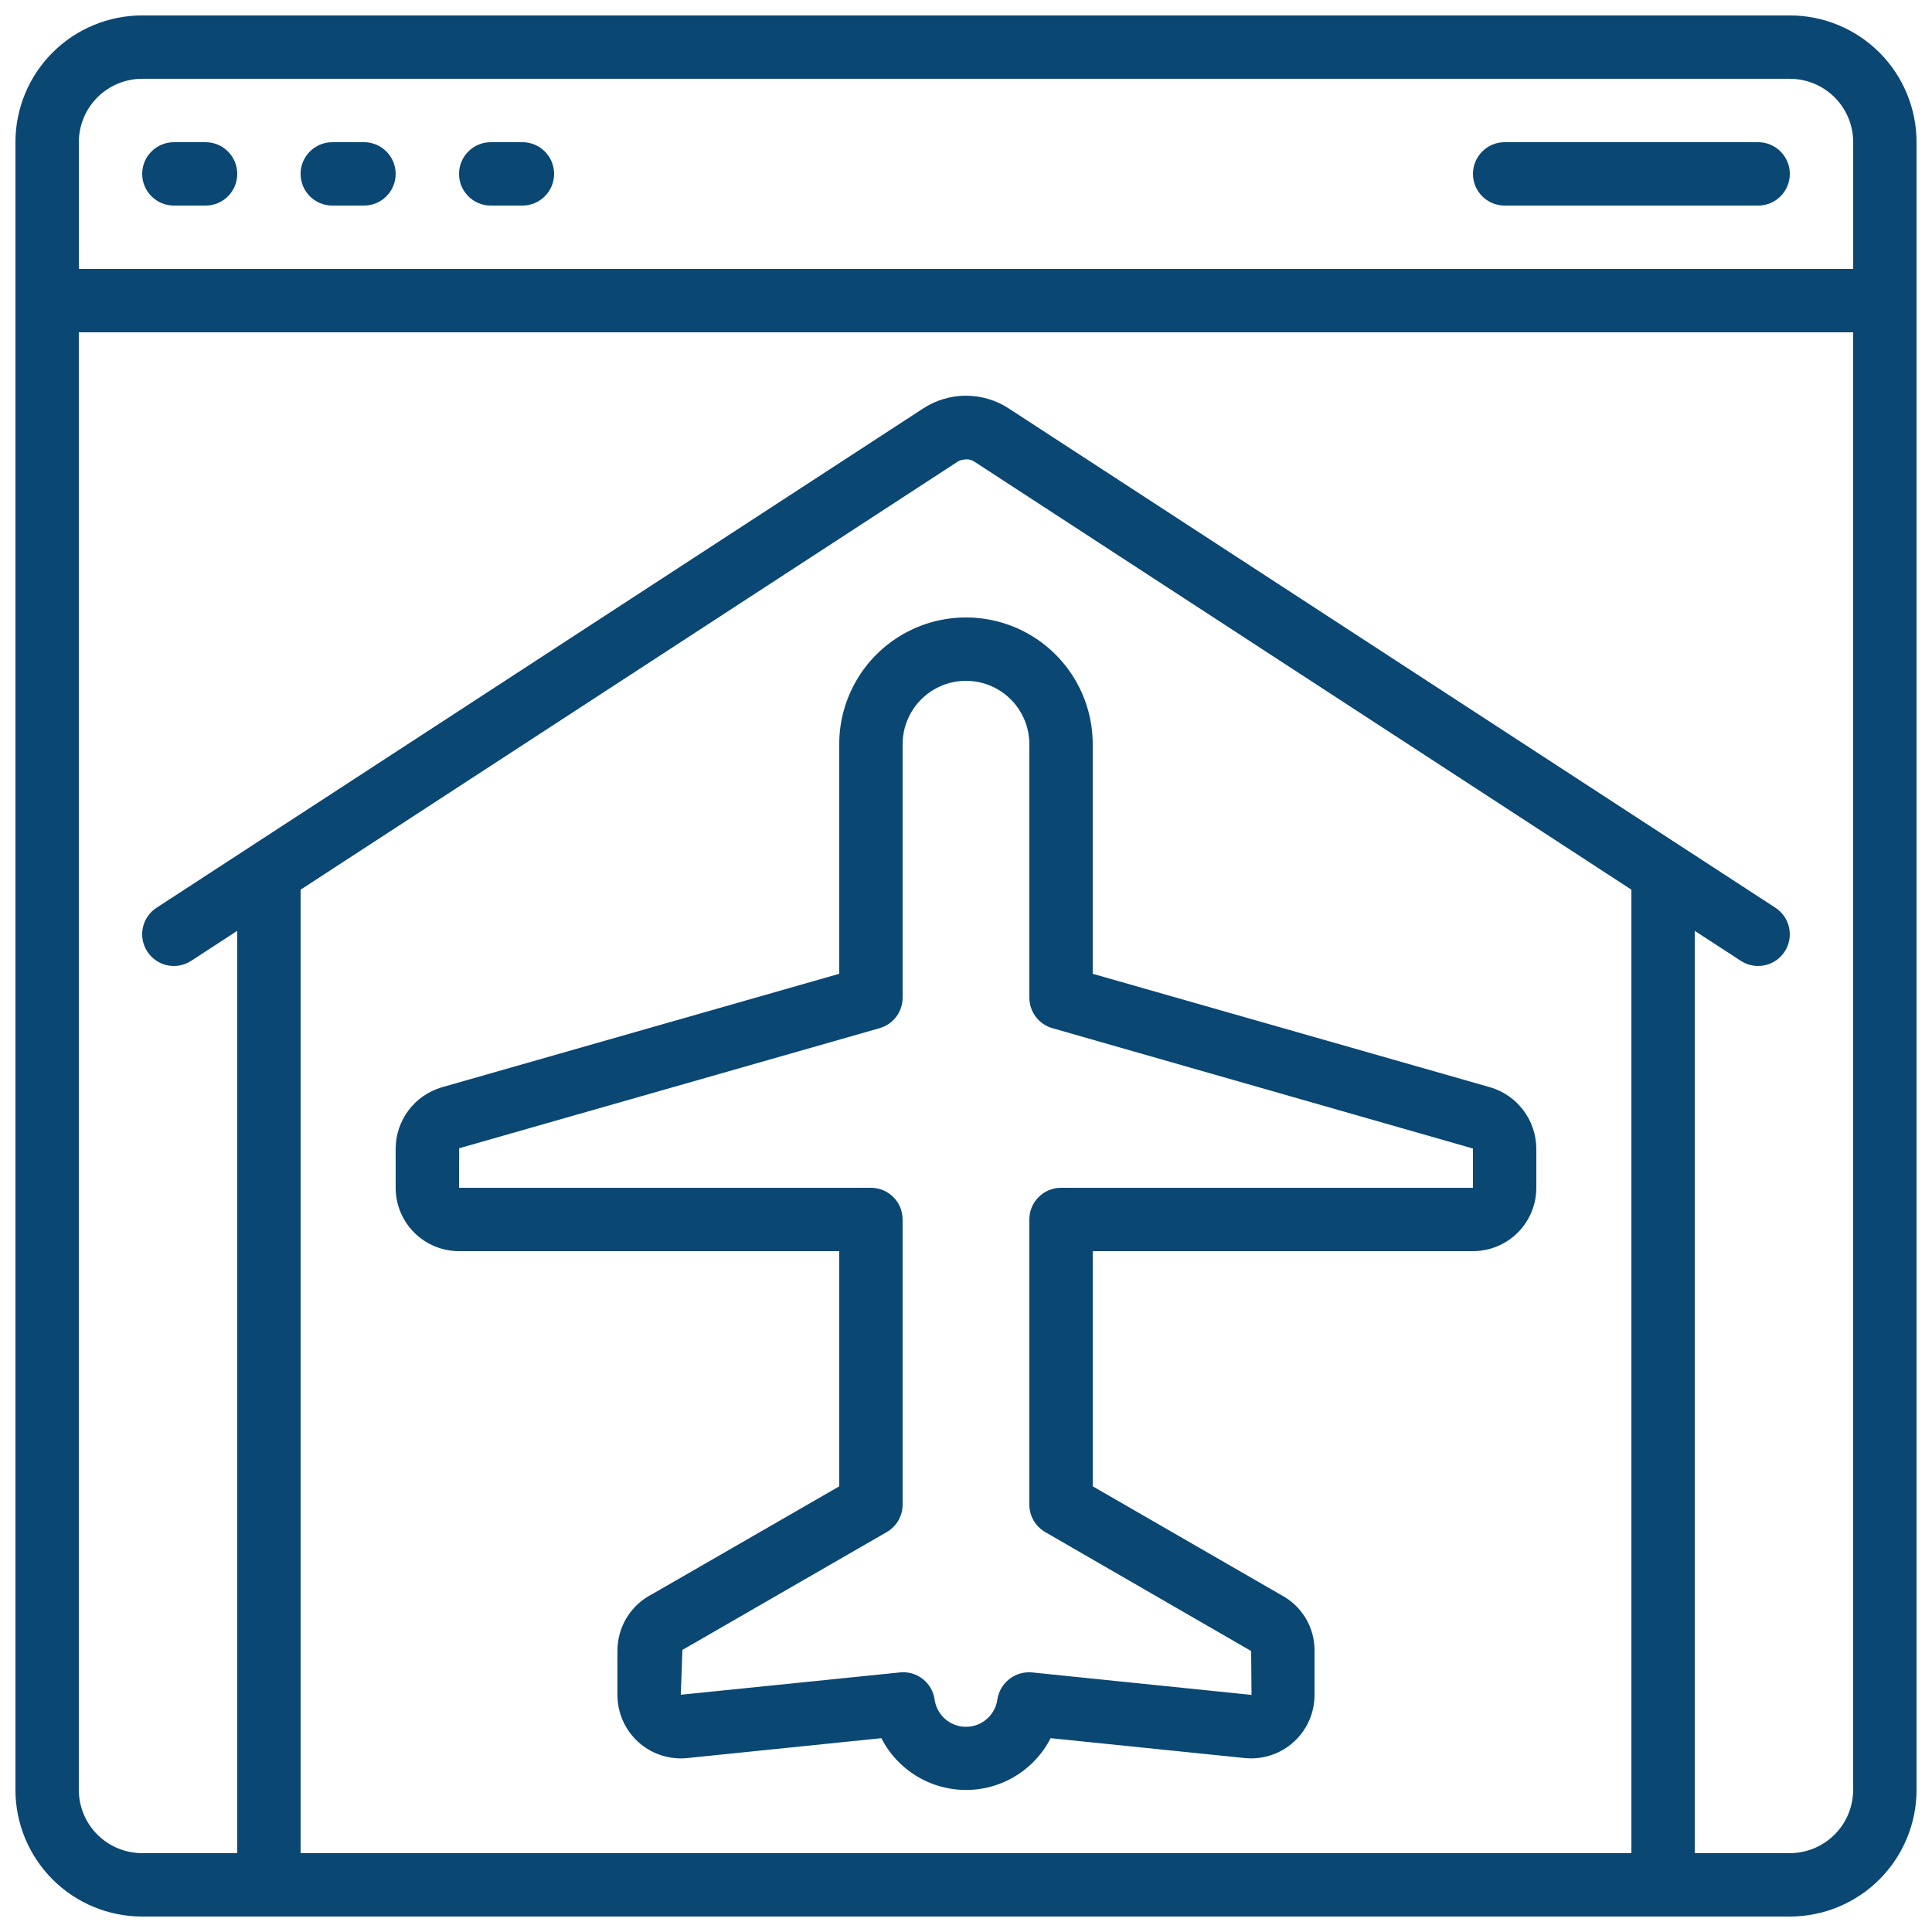 <!DOCTYPE svg PUBLIC "-//W3C//DTD SVG 1.1//EN" "http://www.w3.org/Graphics/SVG/1.1/DTD/svg11.dtd">
<!-- Uploaded to: SVG Find, www.svgrepo.com, Transformed by: SVG Find Mixer Tools -->
<svg width="800px" height="800px" version="1.1" viewBox="144 144 512 512" xmlns="http://www.w3.org/2000/svg" fill="#0a4773">
<g id="SVGRepo_bgCarrier" stroke-width="0"/>
<g id="SVGRepo_tracerCarrier" stroke-linecap="round" stroke-linejoin="round"/>
<g id="SVGRepo_iconCarrier"> <defs> <clipPath id="a"> <path d="m148.09 148.09h503.81v503.81h-503.81z"/> </clipPath> </defs> <g clip-path="url(#a)"> <path d="m618.32 148.09h-436.64c-8.906 0-17.449 3.539-23.75 9.836-6.297 6.301-9.836 14.844-9.836 23.75v436.64c0 8.906 3.539 17.449 9.836 23.75 6.301 6.297 14.844 9.836 23.75 9.836h436.64c8.906 0 17.449-3.539 23.75-9.836 6.297-6.301 9.836-14.844 9.836-23.75v-436.64c0-8.906-3.539-17.449-9.836-23.75-6.301-6.297-14.844-9.836-23.75-9.836zm-436.64 16.793h436.64c4.453 0 8.727 1.77 11.875 4.918 3.148 3.152 4.918 7.422 4.918 11.875v33.59h-470.22v-33.59c0-4.453 1.77-8.723 4.918-11.875 3.152-3.148 7.422-4.918 11.875-4.918zm41.984 470.22v-255.33l174.21-113.48c0.512-0.297 1.086-0.469 1.68-0.504 0.234-0.047 0.473-0.07 0.711-0.066 0.672 0.023 1.324 0.223 1.891 0.578l174.18 113.47v255.33zm394.65 0h-25.191v-244.42l12.207 7.953 0.004-0.004c3.883 2.535 9.086 1.438 11.621-2.449 2.531-3.887 1.434-9.09-2.453-11.621l-203.22-132.35c-3.363-2.184-7.285-3.344-11.289-3.344-4.008 0-7.93 1.16-11.293 3.344l-203.21 132.35c-3.887 2.531-4.984 7.734-2.449 11.621 2.531 3.887 7.734 4.984 11.621 2.449l12.207-7.949v244.42h-25.191c-4.453 0-8.723-1.77-11.875-4.918-3.148-3.148-4.918-7.422-4.918-11.875v-386.25h470.22v386.25c0 4.453-1.77 8.727-4.918 11.875-3.148 3.148-7.422 4.918-11.875 4.918z"/> </g> <path d="m538.91 432.14-105.33-30.078v-60.84c0-12-6.402-23.09-16.793-29.09-10.395-6-23.195-6-33.59 0-10.391 6-16.793 17.09-16.793 29.09v60.844l-105.45 30.117c-3.469 1.043-6.516 3.168-8.691 6.066-2.176 2.894-3.371 6.41-3.41 10.031v10.496c0 4.453 1.77 8.723 4.918 11.875 3.148 3.148 7.422 4.918 11.875 4.918h100.76v62.328l-49.543 28.551h0.004c-2.797 1.402-5.144 3.559-6.773 6.223-1.633 2.668-2.488 5.738-2.465 8.867v11.586c-0.02 4.746 1.965 9.281 5.473 12.48 3.504 3.199 8.199 4.766 12.926 4.312l51.539-5.281c2.832 5.535 7.609 9.828 13.414 12.055 5.805 2.223 12.227 2.223 18.031 0 5.805-2.227 10.582-6.519 13.41-12.055l51.684 5.289c4.703 0.414 9.359-1.176 12.832-4.371 3.477-3.199 5.441-7.707 5.422-12.43v-11.586c0.039-3.047-0.762-6.039-2.32-8.656-1.555-2.617-3.805-4.754-6.496-6.172l-49.961-28.82v-62.32h100.76c4.453 0 8.727-1.77 11.875-4.918 3.148-3.152 4.918-7.422 4.918-11.875v-10.496c-0.047-3.644-1.258-7.176-3.457-10.082-2.199-2.902-5.273-5.027-8.77-6.059zm-4.566 26.637h-109.16c-4.637 0-8.395 3.758-8.395 8.395v75.574c0 3 1.602 5.769 4.199 7.269l54.578 31.523 0.102 11.629-58.191-5.961c-4.457-0.402-8.461 2.723-9.16 7.144-0.562 4.164-4.117 7.273-8.32 7.273s-7.762-3.109-8.324-7.273c-0.598-4.121-4.129-7.18-8.293-7.188-0.293 0-0.578 0-0.84 0.043l-58.117 5.918 0.418-11.875 54.16-31.234h0.004c2.598-1.5 4.195-4.269 4.195-7.269v-75.574c0-2.227-0.883-4.363-2.457-5.938-1.574-1.574-3.711-2.457-5.938-2.457h-109.16l0.043-10.48 111.42-31.824c3.609-1.027 6.098-4.324 6.094-8.078v-67.172c0-6 3.203-11.547 8.398-14.547 5.195-3 11.598-3 16.793 0 5.195 3 8.398 8.547 8.398 14.547v67.176-0.004c0 3.754 2.488 7.051 6.094 8.078l111.46 31.898z"/> <path d="m190.08 198.48h8.398c4.637 0 8.395-3.762 8.395-8.398s-3.758-8.398-8.395-8.398h-8.398c-4.637 0-8.398 3.762-8.398 8.398s3.762 8.398 8.398 8.398z"/> <path d="m232.06 198.48h8.398-0.004c4.641 0 8.398-3.762 8.398-8.398s-3.758-8.398-8.398-8.398h-8.395c-4.637 0-8.398 3.762-8.398 8.398s3.762 8.398 8.398 8.398z"/> <path d="m274.05 198.48h8.398-0.004c4.641 0 8.398-3.762 8.398-8.398s-3.758-8.398-8.398-8.398h-8.395c-4.637 0-8.398 3.762-8.398 8.398s3.762 8.398 8.398 8.398z"/> <path d="m542.75 198.48h67.176-0.004c4.637 0 8.398-3.762 8.398-8.398s-3.762-8.398-8.398-8.398h-67.172c-4.641 0-8.398 3.762-8.398 8.398s3.758 8.398 8.398 8.398z"/> </g>
</svg>
